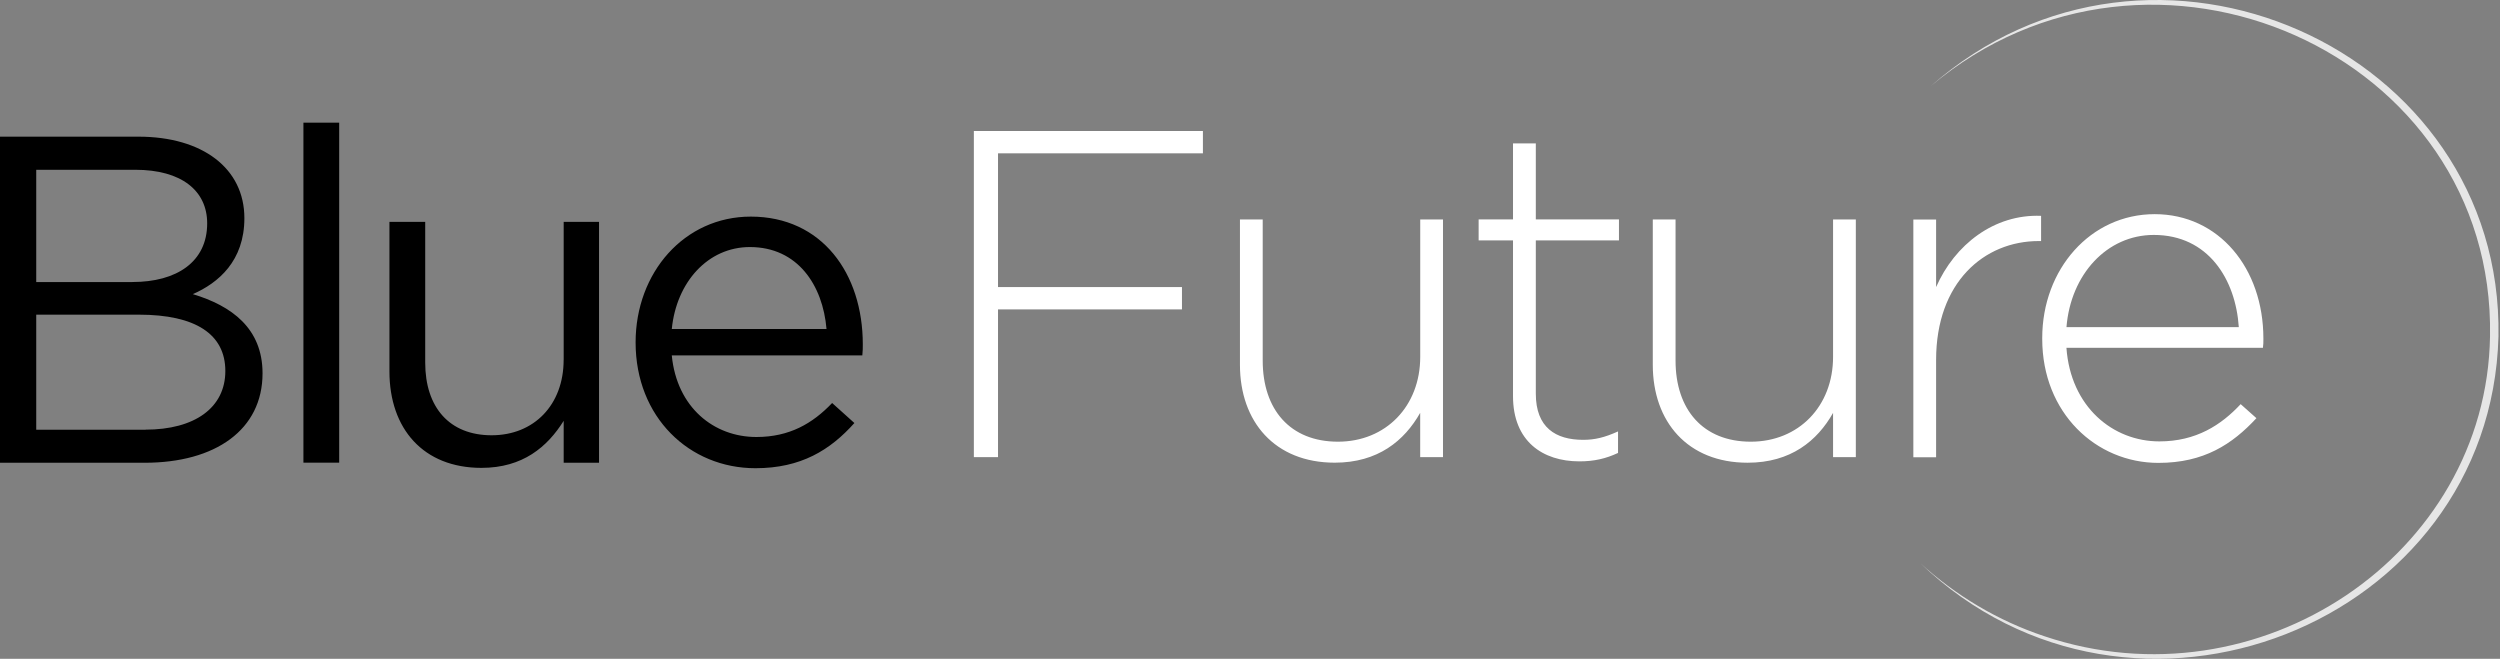 <svg width="592" height="156" viewBox="0 0 592 156" fill="none" xmlns="http://www.w3.org/2000/svg">
<rect x="0" y="0" width="592" height="156" fill="#808080" stroke="none"/>
<path d="M32.78 32.362C47.96 32.362 57.87 39.862 57.87 51.662C57.87 61.812 51.71 66.992 45.66 69.652C54.79 72.402 62.17 77.702 62.17 88.402C62.17 101.742 51.06 109.582 34.23 109.582H0V32.362H32.78ZM31.35 66.782C41.81 66.782 49.06 62.042 49.06 52.892C49.06 45.172 43.01 40.202 32.01 40.202H8.58V66.792H31.35V66.782ZM34.43 101.742C46.09 101.742 53.36 96.562 53.36 87.852C53.36 79.142 46.32 74.512 32.89 74.512H8.58V101.762H34.43V101.742ZM80.32 109.552H71.85V29.042H80.32V109.572V109.552ZM133.48 85.172V52.542H141.85V109.582H133.48V99.652C129.62 105.822 123.8 110.792 114 110.792C100.25 110.792 92.22 101.532 92.22 87.962V52.542H100.69V85.862C100.69 96.452 106.41 103.072 116.42 103.072C126.43 103.072 133.47 95.902 133.47 85.202L133.48 85.172ZM159.08 84.182C160.29 96.532 169.09 103.482 179.11 103.482C186.93 103.482 192.42 100.292 197.05 95.432L202.32 100.172C196.6 106.572 189.67 110.872 178.89 110.872C163.27 110.872 150.51 98.842 150.51 81.082C150.51 64.532 162.06 51.292 177.79 51.292C194.62 51.292 204.31 64.752 204.31 81.522C204.31 82.302 204.31 83.172 204.2 84.162H159.07L159.08 84.182ZM159.08 77.912H195.72C194.84 67.532 188.89 58.502 177.57 58.502C167.66 58.502 160.18 66.772 159.08 77.912Z" 
fill="black"/>
<path d="M284.84 36.312H236.33V67.982H279.89V73.272H236.33V108.242H230.61V31.022H284.85V36.312H284.84ZM341.69 108.242H336.3V97.762C332.55 104.382 326.29 109.562 316.06 109.562C301.87 109.562 293.62 99.852 293.62 86.392V51.962H299.01V85.392C299.01 96.972 305.5 104.592 316.83 104.592C328.16 104.592 336.31 96.202 336.31 84.512V51.962H341.7V108.222H341.69V108.242ZM383.14 107.262C380.28 108.592 377.53 109.252 374.01 109.252C365.32 109.252 358.28 104.512 358.28 93.802V56.922H350.14V51.952H358.28V33.962H363.68V51.952H383.37V56.922H363.68V93.222C363.68 101.272 368.41 104.152 374.9 104.152C377.64 104.152 379.96 103.602 383.15 102.162V107.232L383.14 107.262ZM439.46 108.252H434.07V97.772C430.33 104.392 424.06 109.572 413.83 109.572C399.64 109.572 391.38 99.862 391.38 86.402V51.962H396.77V85.392C396.77 96.972 403.26 104.592 414.59 104.592C425.92 104.592 434.07 96.202 434.07 84.512V51.962H439.46V108.222V108.252ZM483.33 57.082H482.78C469.8 57.082 458.47 66.892 458.47 85.222V108.282H453.08V51.982H458.47V67.982C462.87 57.942 472.22 50.662 483.33 51.112V57.042V57.082ZM489.33 82.342C490.32 96.352 500.33 104.522 511.34 104.522C520.03 104.522 525.97 100.652 530.59 95.702L534.32 99.022C528.6 105.202 521.88 109.612 511.11 109.612C496.37 109.612 483.6 97.812 483.6 80.262V80.052C483.6 63.732 495.05 50.712 510.23 50.712C525.41 50.712 535.97 63.502 535.97 80.162V80.372C535.97 81.152 535.97 81.472 535.86 82.362H489.33V82.342ZM489.33 77.472H530.15C529.39 66.112 522.89 55.632 510.02 55.632C498.91 55.632 490.33 65.012 489.34 77.472H489.33Z" 
fill="white"/>
<path opacity="0.8" d="M457.141 20.447C509.474 -25.641 592.779 11.386 591.639 79.671C589.798 147.937 504.862 181.509 454.65 133.281C463.074 141.006 473.158 147.027 484.133 150.667C534.705 167.666 588.818 131.548 589.638 79.633C590.858 12.47 509.334 -23.579 457.141 20.447Z" 
fill="white"/>
</svg>
